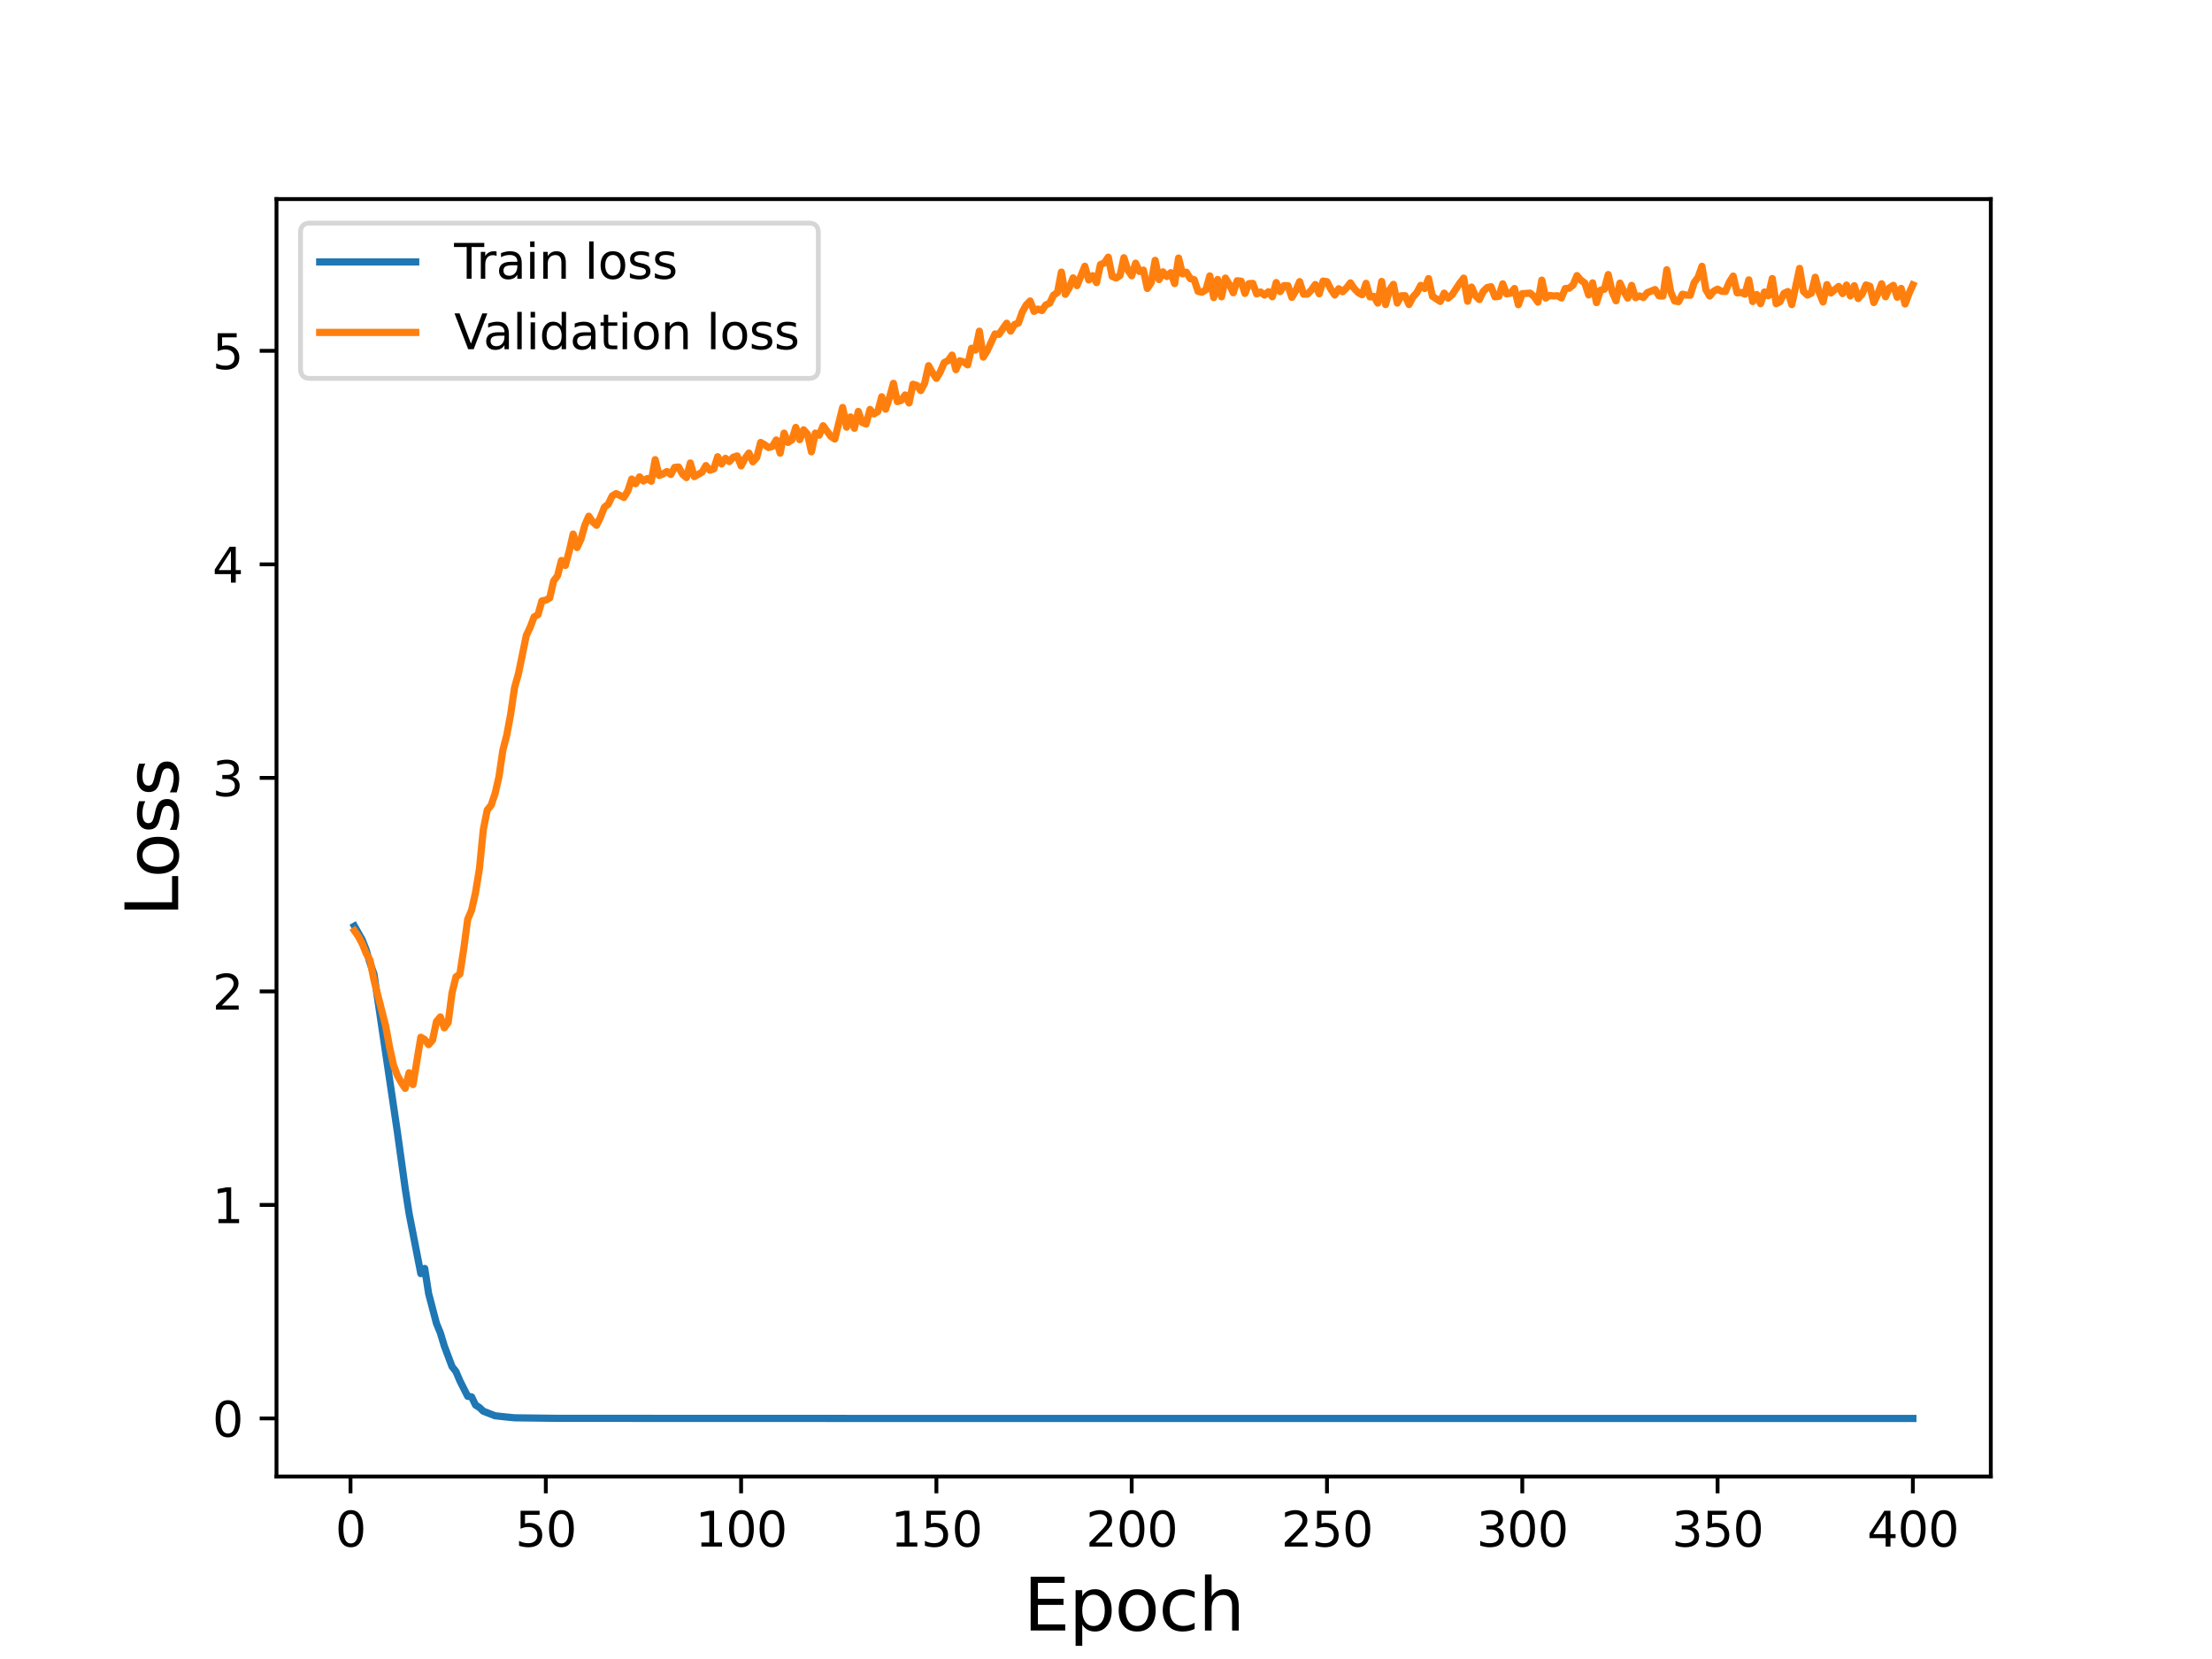 <?xml version="1.0" encoding="utf-8" standalone="no"?>
<!DOCTYPE svg PUBLIC "-//W3C//DTD SVG 1.1//EN"
  "http://www.w3.org/Graphics/SVG/1.1/DTD/svg11.dtd">
<svg height="345.6pt" version="1.1" viewBox="0 0 460.8 345.6" width="460.8pt" xmlns="http://www.w3.org/2000/svg" xmlns:xlink="http://www.w3.org/1999/xlink">
 <defs>
  <style type="text/css">*{stroke-linecap:butt;stroke-linejoin:round;}</style>
 </defs>
 <g id="figure_1">
  <g id="patch_1">
   <path d="M 0 345.6 
L 460.8 345.6 
L 460.8 0 
L 0 0 
z
" style="fill:#ffffff;"/>
  </g>
  <g id="axes_1">
   <g id="patch_2">
    <path d="M 57.6 307.584 
L 414.72 307.584 
L 414.72 41.472 
L 57.6 41.472 
z
" style="fill:#ffffff;"/>
   </g>
   <g id="matplotlib.axis_1">
    <g id="xtick_1">
     <g id="line2d_1">
      <defs>
       <path d="M 0 0 
L 0 3.5 
" id="ma57926f045" style="stroke:#000000;stroke-width:0.8;"/>
      </defs>
      <g>
       <use style="stroke:#000000;stroke-width:0.8;" x="73.019" xlink:href="#ma57926f045" y="307.584"/>
      </g>
     </g>
     <g id="text_1">
      <!-- 0 -->
      <g transform="translate(69.838 322.182)scale(0.1 -0.1)">
       <defs>
        <path d="M 2034 4250 
Q 1547 4250 1301 3770 
Q 1056 3291 1056 2328 
Q 1056 1369 1301 889 
Q 1547 409 2034 409 
Q 2525 409 2770 889 
Q 3016 1369 3016 2328 
Q 3016 3291 2770 3770 
Q 2525 4250 2034 4250 
z
M 2034 4750 
Q 2819 4750 3233 4129 
Q 3647 3509 3647 2328 
Q 3647 1150 3233 529 
Q 2819 -91 2034 -91 
Q 1250 -91 836 529 
Q 422 1150 422 2328 
Q 422 3509 836 4129 
Q 1250 4750 2034 4750 
z
" id="DejaVuSans-30" transform="scale(0.016)"/>
       </defs>
       <use xlink:href="#DejaVuSans-30"/>
      </g>
     </g>
    </g>
    <g id="xtick_2">
     <g id="line2d_2">
      <g>
       <use style="stroke:#000000;stroke-width:0.8;" x="113.703" xlink:href="#ma57926f045" y="307.584"/>
      </g>
     </g>
     <g id="text_2">
      <!-- 50 -->
      <g transform="translate(107.34 322.182)scale(0.1 -0.1)">
       <defs>
        <path d="M 691 4666 
L 3169 4666 
L 3169 4134 
L 1269 4134 
L 1269 2991 
Q 1406 3038 1543 3061 
Q 1681 3084 1819 3084 
Q 2600 3084 3056 2656 
Q 3513 2228 3513 1497 
Q 3513 744 3044 326 
Q 2575 -91 1722 -91 
Q 1428 -91 1123 -41 
Q 819 9 494 109 
L 494 744 
Q 775 591 1075 516 
Q 1375 441 1709 441 
Q 2250 441 2565 725 
Q 2881 1009 2881 1497 
Q 2881 1984 2565 2268 
Q 2250 2553 1709 2553 
Q 1456 2553 1204 2497 
Q 953 2441 691 2322 
L 691 4666 
z
" id="DejaVuSans-35" transform="scale(0.016)"/>
       </defs>
       <use xlink:href="#DejaVuSans-35"/>
       <use x="63.623" xlink:href="#DejaVuSans-30"/>
      </g>
     </g>
    </g>
    <g id="xtick_3">
     <g id="line2d_3">
      <g>
       <use style="stroke:#000000;stroke-width:0.8;" x="154.386" xlink:href="#ma57926f045" y="307.584"/>
      </g>
     </g>
     <g id="text_3">
      <!-- 100 -->
      <g transform="translate(144.842 322.182)scale(0.1 -0.1)">
       <defs>
        <path d="M 794 531 
L 1825 531 
L 1825 4091 
L 703 3866 
L 703 4441 
L 1819 4666 
L 2450 4666 
L 2450 531 
L 3481 531 
L 3481 0 
L 794 0 
L 794 531 
z
" id="DejaVuSans-31" transform="scale(0.016)"/>
       </defs>
       <use xlink:href="#DejaVuSans-31"/>
       <use x="63.623" xlink:href="#DejaVuSans-30"/>
       <use x="127.246" xlink:href="#DejaVuSans-30"/>
      </g>
     </g>
    </g>
    <g id="xtick_4">
     <g id="line2d_4">
      <g>
       <use style="stroke:#000000;stroke-width:0.8;" x="195.07" xlink:href="#ma57926f045" y="307.584"/>
      </g>
     </g>
     <g id="text_4">
      <!-- 150 -->
      <g transform="translate(185.526 322.182)scale(0.1 -0.1)">
       <use xlink:href="#DejaVuSans-31"/>
       <use x="63.623" xlink:href="#DejaVuSans-35"/>
       <use x="127.246" xlink:href="#DejaVuSans-30"/>
      </g>
     </g>
    </g>
    <g id="xtick_5">
     <g id="line2d_5">
      <g>
       <use style="stroke:#000000;stroke-width:0.8;" x="235.753" xlink:href="#ma57926f045" y="307.584"/>
      </g>
     </g>
     <g id="text_5">
      <!-- 200 -->
      <g transform="translate(226.209 322.182)scale(0.1 -0.1)">
       <defs>
        <path d="M 1228 531 
L 3431 531 
L 3431 0 
L 469 0 
L 469 531 
Q 828 903 1448 1529 
Q 2069 2156 2228 2338 
Q 2531 2678 2651 2914 
Q 2772 3150 2772 3378 
Q 2772 3750 2511 3984 
Q 2250 4219 1831 4219 
Q 1534 4219 1204 4116 
Q 875 4013 500 3803 
L 500 4441 
Q 881 4594 1212 4672 
Q 1544 4750 1819 4750 
Q 2544 4750 2975 4387 
Q 3406 4025 3406 3419 
Q 3406 3131 3298 2873 
Q 3191 2616 2906 2266 
Q 2828 2175 2409 1742 
Q 1991 1309 1228 531 
z
" id="DejaVuSans-32" transform="scale(0.016)"/>
       </defs>
       <use xlink:href="#DejaVuSans-32"/>
       <use x="63.623" xlink:href="#DejaVuSans-30"/>
       <use x="127.246" xlink:href="#DejaVuSans-30"/>
      </g>
     </g>
    </g>
    <g id="xtick_6">
     <g id="line2d_6">
      <g>
       <use style="stroke:#000000;stroke-width:0.8;" x="276.437" xlink:href="#ma57926f045" y="307.584"/>
      </g>
     </g>
     <g id="text_6">
      <!-- 250 -->
      <g transform="translate(266.893 322.182)scale(0.1 -0.1)">
       <use xlink:href="#DejaVuSans-32"/>
       <use x="63.623" xlink:href="#DejaVuSans-35"/>
       <use x="127.246" xlink:href="#DejaVuSans-30"/>
      </g>
     </g>
    </g>
    <g id="xtick_7">
     <g id="line2d_7">
      <g>
       <use style="stroke:#000000;stroke-width:0.8;" x="317.12" xlink:href="#ma57926f045" y="307.584"/>
      </g>
     </g>
     <g id="text_7">
      <!-- 300 -->
      <g transform="translate(307.576 322.182)scale(0.1 -0.1)">
       <defs>
        <path d="M 2597 2516 
Q 3050 2419 3304 2112 
Q 3559 1806 3559 1356 
Q 3559 666 3084 287 
Q 2609 -91 1734 -91 
Q 1441 -91 1130 -33 
Q 819 25 488 141 
L 488 750 
Q 750 597 1062 519 
Q 1375 441 1716 441 
Q 2309 441 2620 675 
Q 2931 909 2931 1356 
Q 2931 1769 2642 2001 
Q 2353 2234 1838 2234 
L 1294 2234 
L 1294 2753 
L 1863 2753 
Q 2328 2753 2575 2939 
Q 2822 3125 2822 3475 
Q 2822 3834 2567 4026 
Q 2313 4219 1838 4219 
Q 1578 4219 1281 4162 
Q 984 4106 628 3988 
L 628 4550 
Q 988 4650 1302 4700 
Q 1616 4750 1894 4750 
Q 2613 4750 3031 4423 
Q 3450 4097 3450 3541 
Q 3450 3153 3228 2886 
Q 3006 2619 2597 2516 
z
" id="DejaVuSans-33" transform="scale(0.016)"/>
       </defs>
       <use xlink:href="#DejaVuSans-33"/>
       <use x="63.623" xlink:href="#DejaVuSans-30"/>
       <use x="127.246" xlink:href="#DejaVuSans-30"/>
      </g>
     </g>
    </g>
    <g id="xtick_8">
     <g id="line2d_8">
      <g>
       <use style="stroke:#000000;stroke-width:0.8;" x="357.804" xlink:href="#ma57926f045" y="307.584"/>
      </g>
     </g>
     <g id="text_8">
      <!-- 350 -->
      <g transform="translate(348.26 322.182)scale(0.1 -0.1)">
       <use xlink:href="#DejaVuSans-33"/>
       <use x="63.623" xlink:href="#DejaVuSans-35"/>
       <use x="127.246" xlink:href="#DejaVuSans-30"/>
      </g>
     </g>
    </g>
    <g id="xtick_9">
     <g id="line2d_9">
      <g>
       <use style="stroke:#000000;stroke-width:0.8;" x="398.487" xlink:href="#ma57926f045" y="307.584"/>
      </g>
     </g>
     <g id="text_9">
      <!-- 400 -->
      <g transform="translate(388.944 322.182)scale(0.1 -0.1)">
       <defs>
        <path d="M 2419 4116 
L 825 1625 
L 2419 1625 
L 2419 4116 
z
M 2253 4666 
L 3047 4666 
L 3047 1625 
L 3713 1625 
L 3713 1100 
L 3047 1100 
L 3047 0 
L 2419 0 
L 2419 1100 
L 313 1100 
L 313 1709 
L 2253 4666 
z
" id="DejaVuSans-34" transform="scale(0.016)"/>
       </defs>
       <use xlink:href="#DejaVuSans-34"/>
       <use x="63.623" xlink:href="#DejaVuSans-30"/>
       <use x="127.246" xlink:href="#DejaVuSans-30"/>
      </g>
     </g>
    </g>
    <g id="text_10">
     <!-- Epoch -->
     <g transform="translate(213.194 339.66)scale(0.15 -0.15)">
      <defs>
       <path d="M 628 4666 
L 3578 4666 
L 3578 4134 
L 1259 4134 
L 1259 2753 
L 3481 2753 
L 3481 2222 
L 1259 2222 
L 1259 531 
L 3634 531 
L 3634 0 
L 628 0 
L 628 4666 
z
" id="DejaVuSans-45" transform="scale(0.016)"/>
       <path d="M 1159 525 
L 1159 -1331 
L 581 -1331 
L 581 3500 
L 1159 3500 
L 1159 2969 
Q 1341 3281 1617 3432 
Q 1894 3584 2278 3584 
Q 2916 3584 3314 3078 
Q 3713 2572 3713 1747 
Q 3713 922 3314 415 
Q 2916 -91 2278 -91 
Q 1894 -91 1617 61 
Q 1341 213 1159 525 
z
M 3116 1747 
Q 3116 2381 2855 2742 
Q 2594 3103 2138 3103 
Q 1681 3103 1420 2742 
Q 1159 2381 1159 1747 
Q 1159 1113 1420 752 
Q 1681 391 2138 391 
Q 2594 391 2855 752 
Q 3116 1113 3116 1747 
z
" id="DejaVuSans-70" transform="scale(0.016)"/>
       <path d="M 1959 3097 
Q 1497 3097 1228 2736 
Q 959 2375 959 1747 
Q 959 1119 1226 758 
Q 1494 397 1959 397 
Q 2419 397 2687 759 
Q 2956 1122 2956 1747 
Q 2956 2369 2687 2733 
Q 2419 3097 1959 3097 
z
M 1959 3584 
Q 2709 3584 3137 3096 
Q 3566 2609 3566 1747 
Q 3566 888 3137 398 
Q 2709 -91 1959 -91 
Q 1206 -91 779 398 
Q 353 888 353 1747 
Q 353 2609 779 3096 
Q 1206 3584 1959 3584 
z
" id="DejaVuSans-6f" transform="scale(0.016)"/>
       <path d="M 3122 3366 
L 3122 2828 
Q 2878 2963 2633 3030 
Q 2388 3097 2138 3097 
Q 1578 3097 1268 2742 
Q 959 2388 959 1747 
Q 959 1106 1268 751 
Q 1578 397 2138 397 
Q 2388 397 2633 464 
Q 2878 531 3122 666 
L 3122 134 
Q 2881 22 2623 -34 
Q 2366 -91 2075 -91 
Q 1284 -91 818 406 
Q 353 903 353 1747 
Q 353 2603 823 3093 
Q 1294 3584 2113 3584 
Q 2378 3584 2631 3529 
Q 2884 3475 3122 3366 
z
" id="DejaVuSans-63" transform="scale(0.016)"/>
       <path d="M 3513 2113 
L 3513 0 
L 2938 0 
L 2938 2094 
Q 2938 2591 2744 2837 
Q 2550 3084 2163 3084 
Q 1697 3084 1428 2787 
Q 1159 2491 1159 1978 
L 1159 0 
L 581 0 
L 581 4863 
L 1159 4863 
L 1159 2956 
Q 1366 3272 1645 3428 
Q 1925 3584 2291 3584 
Q 2894 3584 3203 3211 
Q 3513 2838 3513 2113 
z
" id="DejaVuSans-68" transform="scale(0.016)"/>
      </defs>
      <use xlink:href="#DejaVuSans-45"/>
      <use x="63.184" xlink:href="#DejaVuSans-70"/>
      <use x="126.66" xlink:href="#DejaVuSans-6f"/>
      <use x="187.842" xlink:href="#DejaVuSans-63"/>
      <use x="242.822" xlink:href="#DejaVuSans-68"/>
     </g>
    </g>
   </g>
   <g id="matplotlib.axis_2">
    <g id="ytick_1">
     <g id="line2d_10">
      <defs>
       <path d="M 0 0 
L -3.5 0 
" id="m362c13ee94" style="stroke:#000000;stroke-width:0.8;"/>
      </defs>
      <g>
       <use style="stroke:#000000;stroke-width:0.8;" x="57.6" xlink:href="#m362c13ee94" y="295.488"/>
      </g>
     </g>
     <g id="text_11">
      <!-- 0 -->
      <g transform="translate(44.237 299.287)scale(0.1 -0.1)">
       <use xlink:href="#DejaVuSans-30"/>
      </g>
     </g>
    </g>
    <g id="ytick_2">
     <g id="line2d_11">
      <g>
       <use style="stroke:#000000;stroke-width:0.8;" x="57.6" xlink:href="#m362c13ee94" y="251.008"/>
      </g>
     </g>
     <g id="text_12">
      <!-- 1 -->
      <g transform="translate(44.237 254.807)scale(0.1 -0.1)">
       <use xlink:href="#DejaVuSans-31"/>
      </g>
     </g>
    </g>
    <g id="ytick_3">
     <g id="line2d_12">
      <g>
       <use style="stroke:#000000;stroke-width:0.8;" x="57.6" xlink:href="#m362c13ee94" y="206.527"/>
      </g>
     </g>
     <g id="text_13">
      <!-- 2 -->
      <g transform="translate(44.237 210.326)scale(0.1 -0.1)">
       <use xlink:href="#DejaVuSans-32"/>
      </g>
     </g>
    </g>
    <g id="ytick_4">
     <g id="line2d_13">
      <g>
       <use style="stroke:#000000;stroke-width:0.8;" x="57.6" xlink:href="#m362c13ee94" y="162.047"/>
      </g>
     </g>
     <g id="text_14">
      <!-- 3 -->
      <g transform="translate(44.237 165.846)scale(0.1 -0.1)">
       <use xlink:href="#DejaVuSans-33"/>
      </g>
     </g>
    </g>
    <g id="ytick_5">
     <g id="line2d_14">
      <g>
       <use style="stroke:#000000;stroke-width:0.8;" x="57.6" xlink:href="#m362c13ee94" y="117.566"/>
      </g>
     </g>
     <g id="text_15">
      <!-- 4 -->
      <g transform="translate(44.237 121.365)scale(0.1 -0.1)">
       <use xlink:href="#DejaVuSans-34"/>
      </g>
     </g>
    </g>
    <g id="ytick_6">
     <g id="line2d_15">
      <g>
       <use style="stroke:#000000;stroke-width:0.8;" x="57.6" xlink:href="#m362c13ee94" y="73.086"/>
      </g>
     </g>
     <g id="text_16">
      <!-- 5 -->
      <g transform="translate(44.237 76.885)scale(0.1 -0.1)">
       <use xlink:href="#DejaVuSans-35"/>
      </g>
     </g>
    </g>
    <g id="text_17">
     <!-- Loss -->
     <g transform="translate(37.118 190.979)rotate(-90)scale(0.15 -0.15)">
      <defs>
       <path d="M 628 4666 
L 1259 4666 
L 1259 531 
L 3531 531 
L 3531 0 
L 628 0 
L 628 4666 
z
" id="DejaVuSans-4c" transform="scale(0.016)"/>
       <path d="M 2834 3397 
L 2834 2853 
Q 2591 2978 2328 3040 
Q 2066 3103 1784 3103 
Q 1356 3103 1142 2972 
Q 928 2841 928 2578 
Q 928 2378 1081 2264 
Q 1234 2150 1697 2047 
L 1894 2003 
Q 2506 1872 2764 1633 
Q 3022 1394 3022 966 
Q 3022 478 2636 193 
Q 2250 -91 1575 -91 
Q 1294 -91 989 -36 
Q 684 19 347 128 
L 347 722 
Q 666 556 975 473 
Q 1284 391 1588 391 
Q 1994 391 2212 530 
Q 2431 669 2431 922 
Q 2431 1156 2273 1281 
Q 2116 1406 1581 1522 
L 1381 1569 
Q 847 1681 609 1914 
Q 372 2147 372 2553 
Q 372 3047 722 3315 
Q 1072 3584 1716 3584 
Q 2034 3584 2315 3537 
Q 2597 3491 2834 3397 
z
" id="DejaVuSans-73" transform="scale(0.016)"/>
      </defs>
      <use xlink:href="#DejaVuSans-4c"/>
      <use x="53.963" xlink:href="#DejaVuSans-6f"/>
      <use x="115.145" xlink:href="#DejaVuSans-73"/>
      <use x="167.244" xlink:href="#DejaVuSans-73"/>
     </g>
    </g>
   </g>
   <g id="line2d_16">
    <path clip-path="url(#p4ff6968863)" d="M 73.833 192.919 
L 75.46 195.789 
L 76.274 197.876 
L 77.087 200.642 
L 77.901 202.876 
L 82.783 235.834 
L 84.41 247.573 
L 85.224 252.819 
L 87.665 265.314 
L 88.479 264.242 
L 89.292 269.492 
L 90.92 275.684 
L 91.733 277.661 
L 92.547 280.367 
L 94.174 284.687 
L 94.988 285.732 
L 95.802 287.646 
L 97.429 290.875 
L 98.243 290.992 
L 99.057 292.685 
L 99.87 293.206 
L 100.684 293.982 
L 103.125 294.928 
L 104.752 295.112 
L 107.193 295.355 
L 116.144 295.466 
L 186.933 295.487 
L 398.487 295.488 
L 398.487 295.488 
" style="fill:none;stroke:#1f77b4;stroke-linecap:square;stroke-width:1.5;"/>
   </g>
   <g id="line2d_17">
    <path clip-path="url(#p4ff6968863)" d="M 73.833 193.89 
L 74.646 195.051 
L 75.46 196.572 
L 76.274 198.59 
L 77.087 200.048 
L 77.901 204.157 
L 80.342 213.714 
L 81.156 218.149 
L 81.969 221.894 
L 82.783 224.042 
L 83.597 225.506 
L 84.41 226.726 
L 85.224 223.473 
L 86.038 225.942 
L 87.665 216.078 
L 88.479 216.559 
L 89.292 217.622 
L 90.106 216.683 
L 90.92 212.815 
L 91.733 211.839 
L 92.547 214.124 
L 93.361 213.02 
L 94.174 206.792 
L 94.988 203.497 
L 95.802 202.913 
L 96.616 197.588 
L 97.429 191.516 
L 98.243 189.593 
L 99.057 185.955 
L 99.87 181.024 
L 100.684 172.81 
L 101.498 168.76 
L 102.311 167.748 
L 103.125 165.354 
L 103.939 161.837 
L 104.752 156.291 
L 105.566 153.15 
L 106.38 148.78 
L 107.193 143.218 
L 108.007 140.326 
L 109.634 132.393 
L 110.448 130.665 
L 111.262 128.51 
L 112.075 128.039 
L 112.889 125.17 
L 113.703 125.018 
L 114.516 124.57 
L 115.33 121.027 
L 116.144 119.95 
L 116.957 116.76 
L 117.771 117.797 
L 118.585 114.794 
L 119.398 111.254 
L 120.212 114.07 
L 121.026 112.326 
L 121.839 109.37 
L 122.653 107.536 
L 123.467 108.694 
L 124.28 109.434 
L 125.094 107.725 
L 125.908 105.66 
L 126.721 105.015 
L 127.535 103.309 
L 128.349 102.825 
L 129.976 103.631 
L 130.79 102.274 
L 131.603 99.793 
L 132.417 100.774 
L 133.231 99.329 
L 134.044 100.198 
L 134.858 99.683 
L 135.672 100.252 
L 136.485 95.757 
L 137.299 99.043 
L 138.113 98.738 
L 138.926 98.216 
L 139.74 98.854 
L 140.554 97.361 
L 141.367 97.288 
L 142.181 98.782 
L 142.995 99.493 
L 143.808 96.447 
L 144.622 99.288 
L 146.249 98.365 
L 147.063 96.987 
L 147.877 97.952 
L 148.69 97.686 
L 149.504 95.138 
L 150.318 96.647 
L 151.131 95.479 
L 151.945 96.152 
L 152.759 95.235 
L 153.572 94.977 
L 154.386 97.06 
L 155.2 95.498 
L 156.013 94.384 
L 156.827 96.2 
L 157.641 95.313 
L 158.454 92.169 
L 159.268 92.626 
L 160.082 93.227 
L 160.895 93.007 
L 161.709 91.649 
L 162.523 94.396 
L 163.336 90.226 
L 164.15 92.163 
L 164.964 91.636 
L 165.777 89.036 
L 166.591 91.591 
L 167.405 89.533 
L 168.219 90.448 
L 169.032 94.121 
L 169.846 90.214 
L 170.66 90.661 
L 171.473 88.693 
L 173.101 90.936 
L 173.914 91.457 
L 175.542 84.881 
L 176.355 88.981 
L 177.169 86.85 
L 177.983 89.22 
L 178.796 85.707 
L 179.61 88 
L 180.424 88.335 
L 181.237 85.3 
L 182.051 86.232 
L 182.865 85.721 
L 183.678 82.655 
L 184.492 85.239 
L 185.306 82.802 
L 186.119 79.85 
L 186.933 83.666 
L 187.747 83.398 
L 188.56 82.277 
L 189.374 83.945 
L 190.188 80.05 
L 191.001 80.289 
L 191.815 81.367 
L 192.629 79.793 
L 193.442 76.176 
L 194.256 77.658 
L 195.07 78.823 
L 195.883 77.46 
L 196.697 75.528 
L 197.511 75.126 
L 198.324 73.974 
L 199.138 77.009 
L 199.952 75.162 
L 200.765 75.409 
L 201.579 76.009 
L 202.393 72.545 
L 203.206 72.918 
L 204.02 68.991 
L 204.834 74.391 
L 205.647 73.093 
L 207.275 69.569 
L 208.088 69.657 
L 209.716 67.329 
L 210.529 68.978 
L 211.343 67.603 
L 212.157 67.283 
L 212.97 64.966 
L 213.784 63.528 
L 214.598 62.701 
L 215.411 64.863 
L 216.225 64.381 
L 217.039 64.698 
L 217.852 63.527 
L 218.666 63.156 
L 219.48 61.475 
L 220.293 60.935 
L 221.107 56.68 
L 221.921 61.312 
L 222.734 59.961 
L 223.548 57.884 
L 224.362 59.499 
L 225.989 55.468 
L 226.803 58.322 
L 227.616 57.424 
L 228.43 58.878 
L 229.244 55.112 
L 230.057 54.775 
L 230.871 53.568 
L 231.685 57.578 
L 232.498 57.917 
L 233.312 57.399 
L 234.126 53.689 
L 234.939 56.246 
L 235.753 57.444 
L 236.567 54.824 
L 237.381 56.556 
L 238.194 56.27 
L 239.008 60.098 
L 239.822 58.864 
L 240.635 54.23 
L 241.449 58.237 
L 242.263 56.629 
L 243.076 57.609 
L 243.89 56.803 
L 244.704 59.073 
L 245.517 53.75 
L 246.331 57.057 
L 247.145 56.704 
L 247.958 58.043 
L 248.772 58.26 
L 249.586 60.708 
L 250.399 60.875 
L 251.213 60.374 
L 252.027 57.477 
L 252.84 61.986 
L 253.654 58.208 
L 254.468 61.831 
L 255.281 57.924 
L 256.095 59.274 
L 256.909 60.981 
L 257.722 58.484 
L 258.536 58.566 
L 259.35 61.13 
L 260.163 59.089 
L 260.977 59.032 
L 261.791 61.235 
L 262.604 60.827 
L 263.418 61.475 
L 264.232 60.771 
L 265.045 61.823 
L 265.859 58.858 
L 266.673 60.758 
L 267.486 59.5 
L 268.3 59.512 
L 269.114 61.947 
L 269.927 60.572 
L 270.741 58.664 
L 271.555 61.282 
L 272.368 61.262 
L 273.182 60.432 
L 273.996 59.271 
L 274.809 61.199 
L 275.623 58.546 
L 276.437 58.68 
L 277.25 60.263 
L 278.064 61.459 
L 278.878 60.148 
L 279.691 60.779 
L 280.505 59.972 
L 281.319 58.929 
L 282.132 60.13 
L 282.946 60.966 
L 283.76 61.401 
L 284.573 59.021 
L 285.387 61.853 
L 286.201 61.733 
L 287.014 63.138 
L 287.828 58.63 
L 288.642 63.449 
L 289.455 60.414 
L 290.269 59.235 
L 291.083 63.135 
L 291.896 61.612 
L 292.71 61.596 
L 293.524 63.444 
L 294.337 61.886 
L 295.151 60.962 
L 295.965 59.444 
L 296.778 60.104 
L 297.592 58.032 
L 298.406 61.725 
L 300.033 62.8 
L 300.847 61.061 
L 301.66 62.115 
L 302.474 61.437 
L 304.101 58.995 
L 304.915 57.935 
L 305.729 62.762 
L 306.543 59.8 
L 307.356 61.579 
L 308.17 62.405 
L 308.984 60.71 
L 309.797 59.905 
L 310.611 59.72 
L 311.425 61.84 
L 312.238 61.738 
L 313.052 59.126 
L 313.866 61.237 
L 314.679 61.067 
L 315.493 60.098 
L 316.307 63.48 
L 317.12 61.174 
L 318.748 61.068 
L 319.561 61.76 
L 320.375 62.936 
L 321.189 58.353 
L 322.002 62.099 
L 322.816 61.538 
L 323.63 61.658 
L 324.443 61.597 
L 325.257 62.068 
L 326.071 60.103 
L 326.884 60.046 
L 327.698 59.366 
L 328.512 57.412 
L 329.325 58.358 
L 330.139 58.95 
L 330.953 61.448 
L 331.766 58.916 
L 332.58 63.047 
L 333.394 60.462 
L 334.207 60.264 
L 335.021 57.199 
L 335.835 60.774 
L 336.648 62.659 
L 337.462 58.973 
L 338.276 60.703 
L 339.089 62.099 
L 339.903 59.445 
L 340.717 62.012 
L 341.53 61.637 
L 342.344 61.983 
L 343.158 60.97 
L 344.785 60.317 
L 345.599 61.621 
L 346.412 61.672 
L 347.226 56.193 
L 348.04 60.805 
L 348.853 62.69 
L 349.667 62.849 
L 350.481 61.286 
L 351.294 61.469 
L 352.108 61.505 
L 352.922 58.876 
L 353.735 57.766 
L 354.549 55.474 
L 355.363 60.337 
L 356.176 61.668 
L 356.99 60.652 
L 357.804 60.242 
L 358.617 60.661 
L 359.431 60.724 
L 360.245 58.791 
L 361.058 57.513 
L 361.872 61.006 
L 362.686 60.919 
L 363.499 61.277 
L 364.313 58.302 
L 365.127 62.823 
L 365.94 61.343 
L 366.754 63.271 
L 367.568 60.828 
L 368.381 61.616 
L 369.195 58.022 
L 370.009 63.269 
L 370.822 62.838 
L 371.636 61.107 
L 372.45 60.735 
L 373.263 63.462 
L 374.891 55.913 
L 375.704 60.714 
L 376.518 61.468 
L 377.332 61.072 
L 378.146 57.747 
L 378.959 60.89 
L 379.773 62.904 
L 380.587 59.283 
L 381.4 61.033 
L 383.028 59.664 
L 383.841 61.159 
L 384.655 59.383 
L 385.469 61.648 
L 386.282 59.52 
L 387.096 62.192 
L 387.91 61.259 
L 388.723 59.355 
L 389.537 59.641 
L 390.351 63.029 
L 391.164 61.266 
L 391.978 59.116 
L 392.792 61.82 
L 393.605 59.965 
L 394.419 59.441 
L 395.233 61.924 
L 396.046 60.08 
L 396.86 63.328 
L 397.674 61.172 
L 398.487 59.35 
L 398.487 59.35 
" style="fill:none;stroke:#ff7f0e;stroke-linecap:square;stroke-width:1.5;"/>
   </g>
   <g id="patch_3">
    <path d="M 57.6 307.584 
L 57.6 41.472 
" style="fill:none;stroke:#000000;stroke-linecap:square;stroke-linejoin:miter;stroke-width:0.8;"/>
   </g>
   <g id="patch_4">
    <path d="M 414.72 307.584 
L 414.72 41.472 
" style="fill:none;stroke:#000000;stroke-linecap:square;stroke-linejoin:miter;stroke-width:0.8;"/>
   </g>
   <g id="patch_5">
    <path d="M 57.6 307.584 
L 414.72 307.584 
" style="fill:none;stroke:#000000;stroke-linecap:square;stroke-linejoin:miter;stroke-width:0.8;"/>
   </g>
   <g id="patch_6">
    <path d="M 57.6 41.472 
L 414.72 41.472 
" style="fill:none;stroke:#000000;stroke-linecap:square;stroke-linejoin:miter;stroke-width:0.8;"/>
   </g>
   <g id="legend_1">
    <g id="patch_7">
     <path d="M 64.6 78.828 
L 168.475 78.828 
Q 170.475 78.828 170.475 76.828 
L 170.475 48.472 
Q 170.475 46.472 168.475 46.472 
L 64.6 46.472 
Q 62.6 46.472 62.6 48.472 
L 62.6 76.828 
Q 62.6 78.828 64.6 78.828 
z
" style="fill:#ffffff;opacity:0.8;stroke:#cccccc;stroke-linejoin:miter;"/>
    </g>
    <g id="line2d_18">
     <path d="M 66.6 54.57 
L 86.6 54.57 
" style="fill:none;stroke:#1f77b4;stroke-linecap:square;stroke-width:1.5;"/>
    </g>
    <g id="line2d_19"/>
    <g id="text_18">
     <!-- Train loss -->
     <g transform="translate(94.6 58.07)scale(0.1 -0.1)">
      <defs>
       <path d="M -19 4666 
L 3928 4666 
L 3928 4134 
L 2272 4134 
L 2272 0 
L 1638 0 
L 1638 4134 
L -19 4134 
L -19 4666 
z
" id="DejaVuSans-54" transform="scale(0.016)"/>
       <path d="M 2631 2963 
Q 2534 3019 2420 3045 
Q 2306 3072 2169 3072 
Q 1681 3072 1420 2755 
Q 1159 2438 1159 1844 
L 1159 0 
L 581 0 
L 581 3500 
L 1159 3500 
L 1159 2956 
Q 1341 3275 1631 3429 
Q 1922 3584 2338 3584 
Q 2397 3584 2469 3576 
Q 2541 3569 2628 3553 
L 2631 2963 
z
" id="DejaVuSans-72" transform="scale(0.016)"/>
       <path d="M 2194 1759 
Q 1497 1759 1228 1600 
Q 959 1441 959 1056 
Q 959 750 1161 570 
Q 1363 391 1709 391 
Q 2188 391 2477 730 
Q 2766 1069 2766 1631 
L 2766 1759 
L 2194 1759 
z
M 3341 1997 
L 3341 0 
L 2766 0 
L 2766 531 
Q 2569 213 2275 61 
Q 1981 -91 1556 -91 
Q 1019 -91 701 211 
Q 384 513 384 1019 
Q 384 1609 779 1909 
Q 1175 2209 1959 2209 
L 2766 2209 
L 2766 2266 
Q 2766 2663 2505 2880 
Q 2244 3097 1772 3097 
Q 1472 3097 1187 3025 
Q 903 2953 641 2809 
L 641 3341 
Q 956 3463 1253 3523 
Q 1550 3584 1831 3584 
Q 2591 3584 2966 3190 
Q 3341 2797 3341 1997 
z
" id="DejaVuSans-61" transform="scale(0.016)"/>
       <path d="M 603 3500 
L 1178 3500 
L 1178 0 
L 603 0 
L 603 3500 
z
M 603 4863 
L 1178 4863 
L 1178 4134 
L 603 4134 
L 603 4863 
z
" id="DejaVuSans-69" transform="scale(0.016)"/>
       <path d="M 3513 2113 
L 3513 0 
L 2938 0 
L 2938 2094 
Q 2938 2591 2744 2837 
Q 2550 3084 2163 3084 
Q 1697 3084 1428 2787 
Q 1159 2491 1159 1978 
L 1159 0 
L 581 0 
L 581 3500 
L 1159 3500 
L 1159 2956 
Q 1366 3272 1645 3428 
Q 1925 3584 2291 3584 
Q 2894 3584 3203 3211 
Q 3513 2838 3513 2113 
z
" id="DejaVuSans-6e" transform="scale(0.016)"/>
       <path id="DejaVuSans-20" transform="scale(0.016)"/>
       <path d="M 603 4863 
L 1178 4863 
L 1178 0 
L 603 0 
L 603 4863 
z
" id="DejaVuSans-6c" transform="scale(0.016)"/>
      </defs>
      <use xlink:href="#DejaVuSans-54"/>
      <use x="46.334" xlink:href="#DejaVuSans-72"/>
      <use x="87.447" xlink:href="#DejaVuSans-61"/>
      <use x="148.727" xlink:href="#DejaVuSans-69"/>
      <use x="176.51" xlink:href="#DejaVuSans-6e"/>
      <use x="239.889" xlink:href="#DejaVuSans-20"/>
      <use x="271.676" xlink:href="#DejaVuSans-6c"/>
      <use x="299.459" xlink:href="#DejaVuSans-6f"/>
      <use x="360.641" xlink:href="#DejaVuSans-73"/>
      <use x="412.74" xlink:href="#DejaVuSans-73"/>
     </g>
    </g>
    <g id="line2d_20">
     <path d="M 66.6 69.249 
L 86.6 69.249 
" style="fill:none;stroke:#ff7f0e;stroke-linecap:square;stroke-width:1.5;"/>
    </g>
    <g id="line2d_21"/>
    <g id="text_19">
     <!-- Validation loss -->
     <g transform="translate(94.6 72.749)scale(0.1 -0.1)">
      <defs>
       <path d="M 1831 0 
L 50 4666 
L 709 4666 
L 2188 738 
L 3669 4666 
L 4325 4666 
L 2547 0 
L 1831 0 
z
" id="DejaVuSans-56" transform="scale(0.016)"/>
       <path d="M 2906 2969 
L 2906 4863 
L 3481 4863 
L 3481 0 
L 2906 0 
L 2906 525 
Q 2725 213 2448 61 
Q 2172 -91 1784 -91 
Q 1150 -91 751 415 
Q 353 922 353 1747 
Q 353 2572 751 3078 
Q 1150 3584 1784 3584 
Q 2172 3584 2448 3432 
Q 2725 3281 2906 2969 
z
M 947 1747 
Q 947 1113 1208 752 
Q 1469 391 1925 391 
Q 2381 391 2643 752 
Q 2906 1113 2906 1747 
Q 2906 2381 2643 2742 
Q 2381 3103 1925 3103 
Q 1469 3103 1208 2742 
Q 947 2381 947 1747 
z
" id="DejaVuSans-64" transform="scale(0.016)"/>
       <path d="M 1172 4494 
L 1172 3500 
L 2356 3500 
L 2356 3053 
L 1172 3053 
L 1172 1153 
Q 1172 725 1289 603 
Q 1406 481 1766 481 
L 2356 481 
L 2356 0 
L 1766 0 
Q 1100 0 847 248 
Q 594 497 594 1153 
L 594 3053 
L 172 3053 
L 172 3500 
L 594 3500 
L 594 4494 
L 1172 4494 
z
" id="DejaVuSans-74" transform="scale(0.016)"/>
      </defs>
      <use xlink:href="#DejaVuSans-56"/>
      <use x="60.658" xlink:href="#DejaVuSans-61"/>
      <use x="121.938" xlink:href="#DejaVuSans-6c"/>
      <use x="149.721" xlink:href="#DejaVuSans-69"/>
      <use x="177.504" xlink:href="#DejaVuSans-64"/>
      <use x="240.98" xlink:href="#DejaVuSans-61"/>
      <use x="302.26" xlink:href="#DejaVuSans-74"/>
      <use x="341.469" xlink:href="#DejaVuSans-69"/>
      <use x="369.252" xlink:href="#DejaVuSans-6f"/>
      <use x="430.434" xlink:href="#DejaVuSans-6e"/>
      <use x="493.812" xlink:href="#DejaVuSans-20"/>
      <use x="525.6" xlink:href="#DejaVuSans-6c"/>
      <use x="553.383" xlink:href="#DejaVuSans-6f"/>
      <use x="614.564" xlink:href="#DejaVuSans-73"/>
      <use x="666.664" xlink:href="#DejaVuSans-73"/>
     </g>
    </g>
   </g>
  </g>
 </g>
 <defs>
  <clipPath id="p4ff6968863">
   <rect height="266.112" width="357.12" x="57.6" y="41.472"/>
  </clipPath>
 </defs>
</svg>
